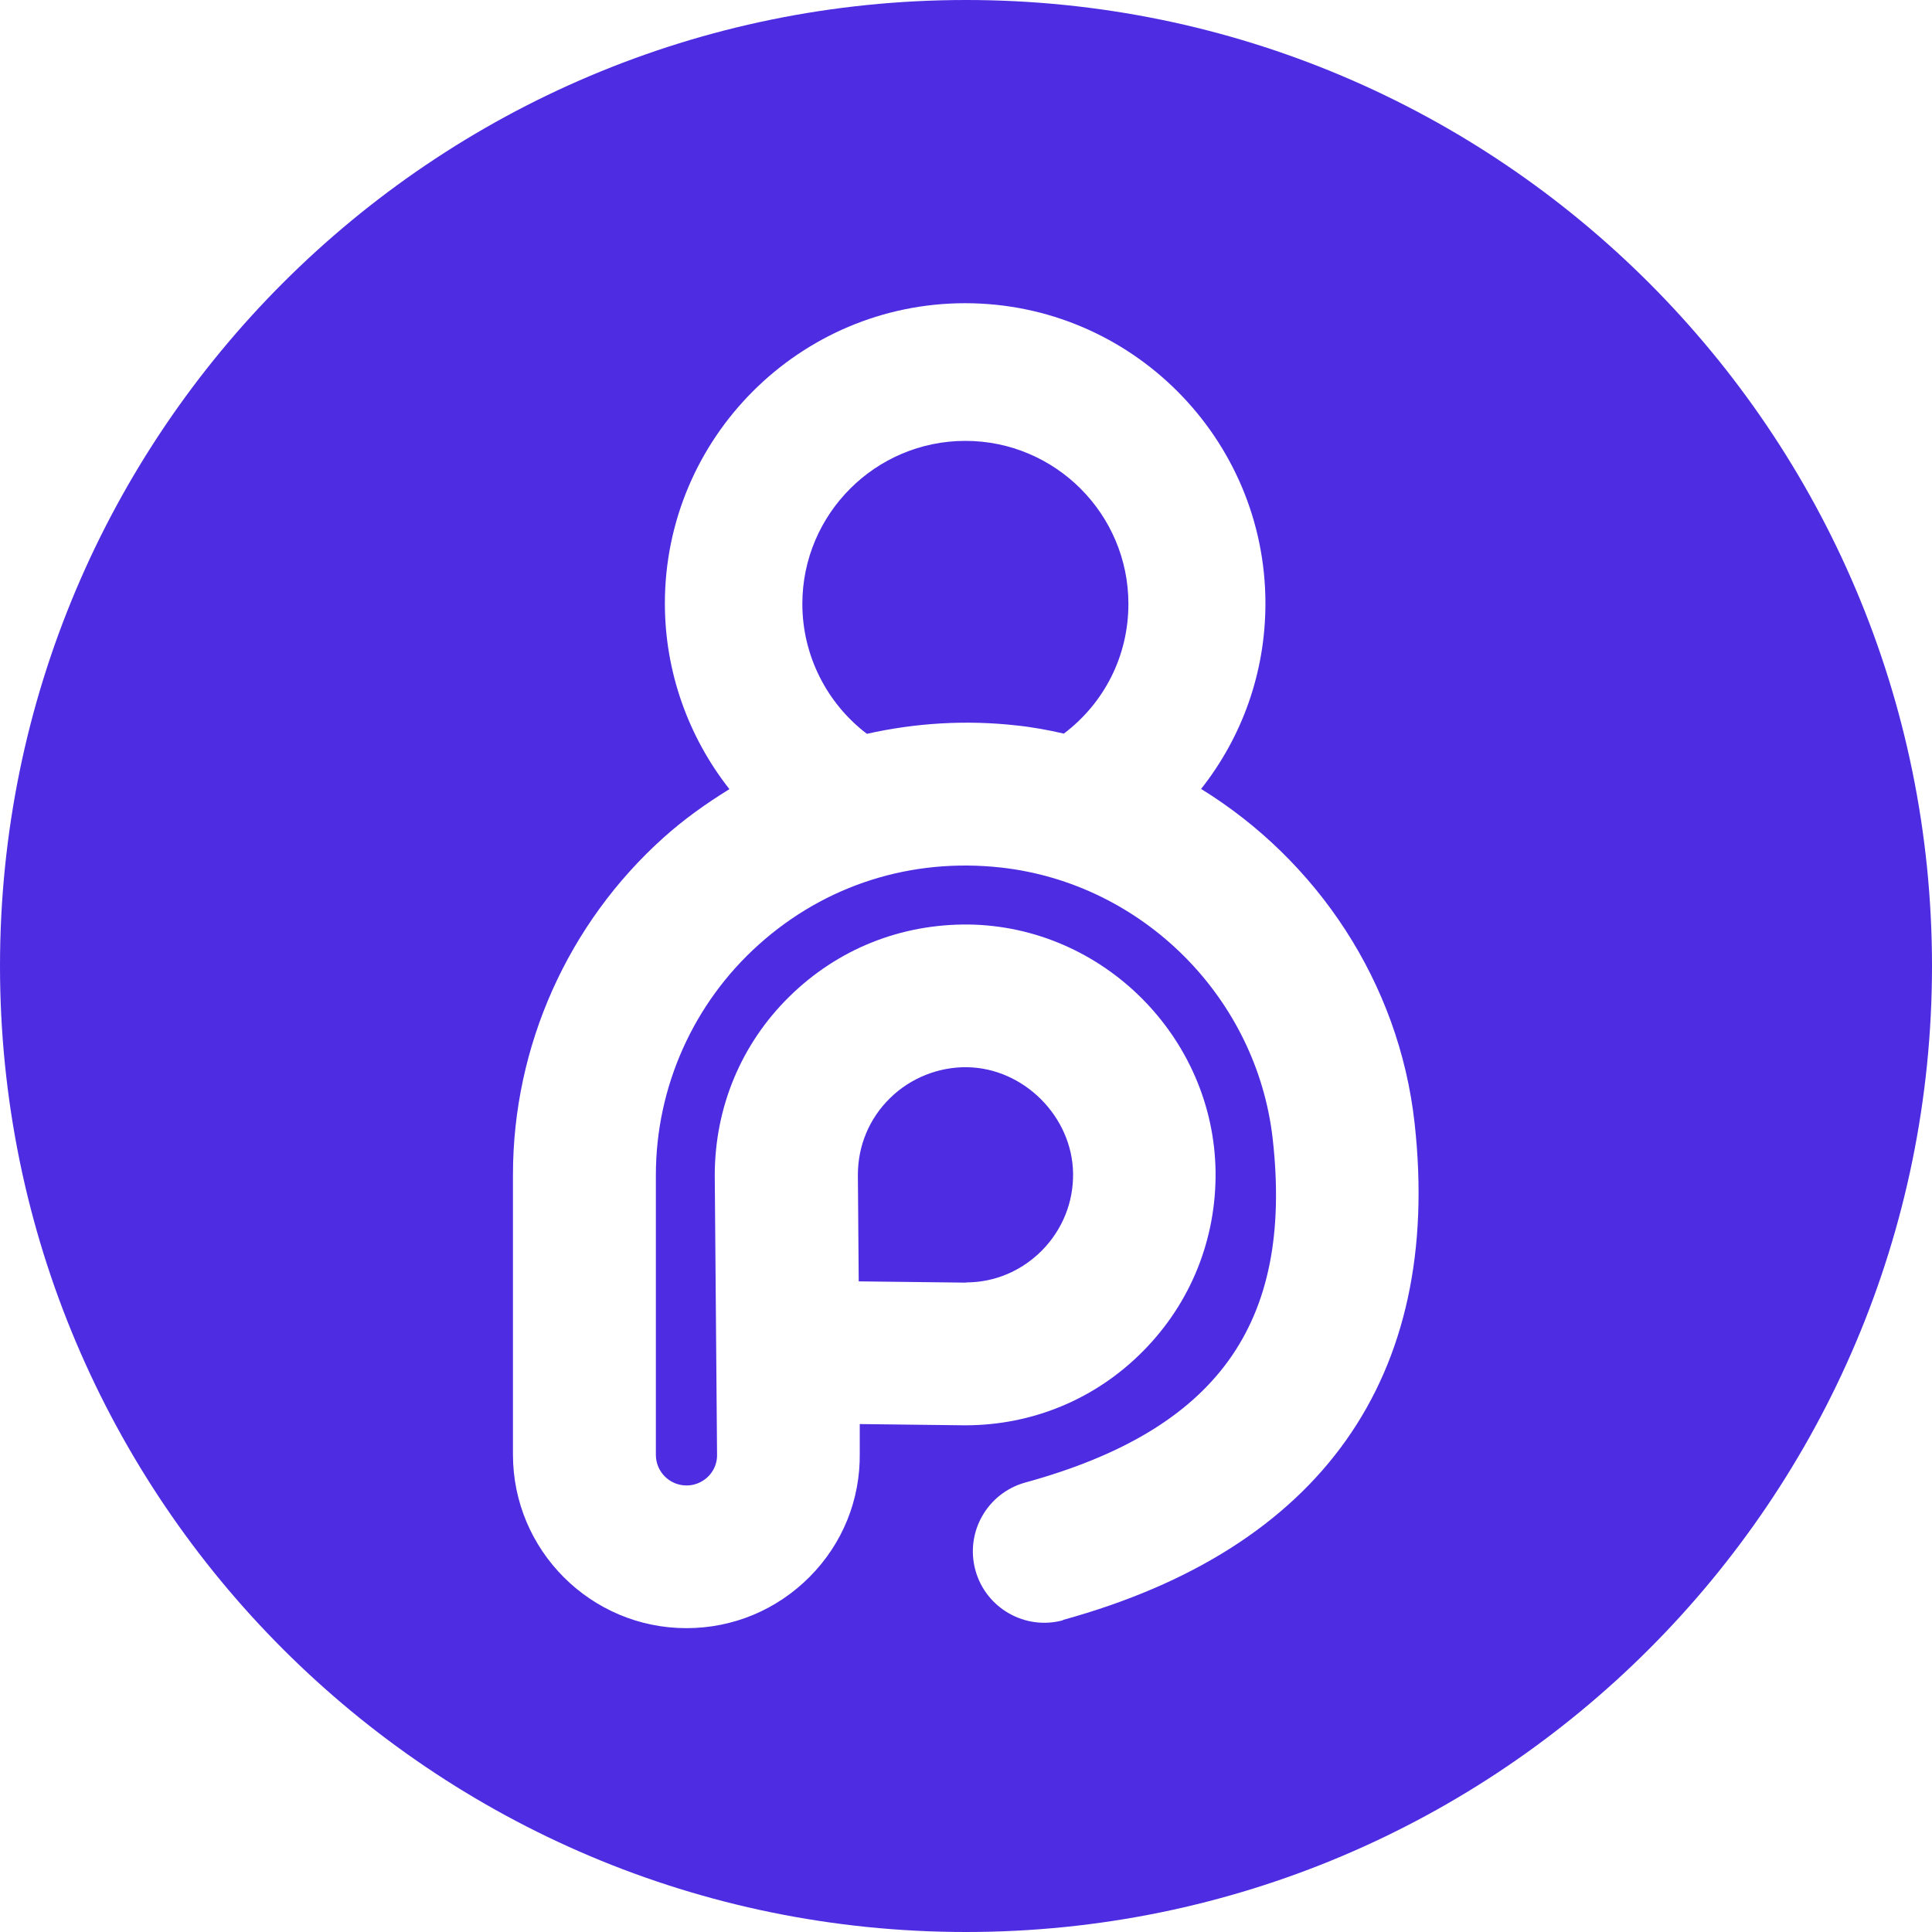 <?xml version="1.0" encoding="UTF-8"?><svg id="Capa_1" xmlns="http://www.w3.org/2000/svg" viewBox="0 0 92.2 92.2"><defs><style>.cls-1{fill:#4d2ce2;}</style></defs><path class="cls-1" d="M46.11,61.2c1.35,0,2.64-.54,3.62-1.53,.97-.99,1.5-2.29,1.48-3.68-.04-2.7-2.35-5.02-5.06-5.06-1.33-.02-2.69,.5-3.68,1.48-.99,.97-1.53,2.27-1.53,3.66l.04,5.08,5.13,.06Z"/><path class="cls-1" d="M46.07,21.04c-4.29,0-7.78,3.49-7.78,7.78,0,2.45,1.16,4.74,3.08,6.2,2.32-.52,4.73-.67,7.14-.4,.77,.08,1.52,.22,2.26,.39,1.94-1.47,3.08-3.72,3.08-6.19,0-4.29-3.49-7.78-7.78-7.78Z"/><path class="cls-1" d="M46.1,0C20.64,0,0,20.64,0,46.1s20.64,46.1,46.1,46.1,46.1-20.64,46.1-46.1S71.56,0,46.1,0Zm4.64,77.32c-1.81,.5-3.69-.57-4.19-2.38-.5-1.82,.57-3.69,2.38-4.19,9.14-2.51,12.79-7.56,11.81-16.37-.75-6.77-6.21-12.23-12.98-12.98-4.27-.47-8.37,.83-11.54,3.67-3.13,2.8-4.92,6.81-4.92,11v13.36c0,.81,.66,1.46,1.46,1.46,.53,0,.88-.27,1.04-.43,.16-.16,.43-.51,.42-1.04l-.11-13.32c0-3.25,1.26-6.28,3.56-8.54,2.3-2.26,5.3-3.47,8.56-3.44,6.41,.09,11.69,5.38,11.78,11.78,.04,3.23-1.18,6.27-3.44,8.56-2.26,2.3-5.29,3.56-8.51,3.56l-5.03-.06v1.39c.03,2.22-.82,4.32-2.39,5.9-1.57,1.58-3.66,2.45-5.88,2.45-4.57,0-8.28-3.72-8.28-8.28v-13.36c0-6.13,2.62-11.99,7.19-16.09,.98-.88,2.04-1.63,3.14-2.31-1.96-2.49-3.08-5.6-3.08-8.86,0-7.9,6.43-14.33,14.33-14.33s14.33,6.43,14.33,14.33c0,3.29-1.11,6.37-3.07,8.85,5.53,3.41,9.45,9.24,10.19,15.96,1.34,12.12-4.47,20.31-16.79,23.7Z"/></svg>